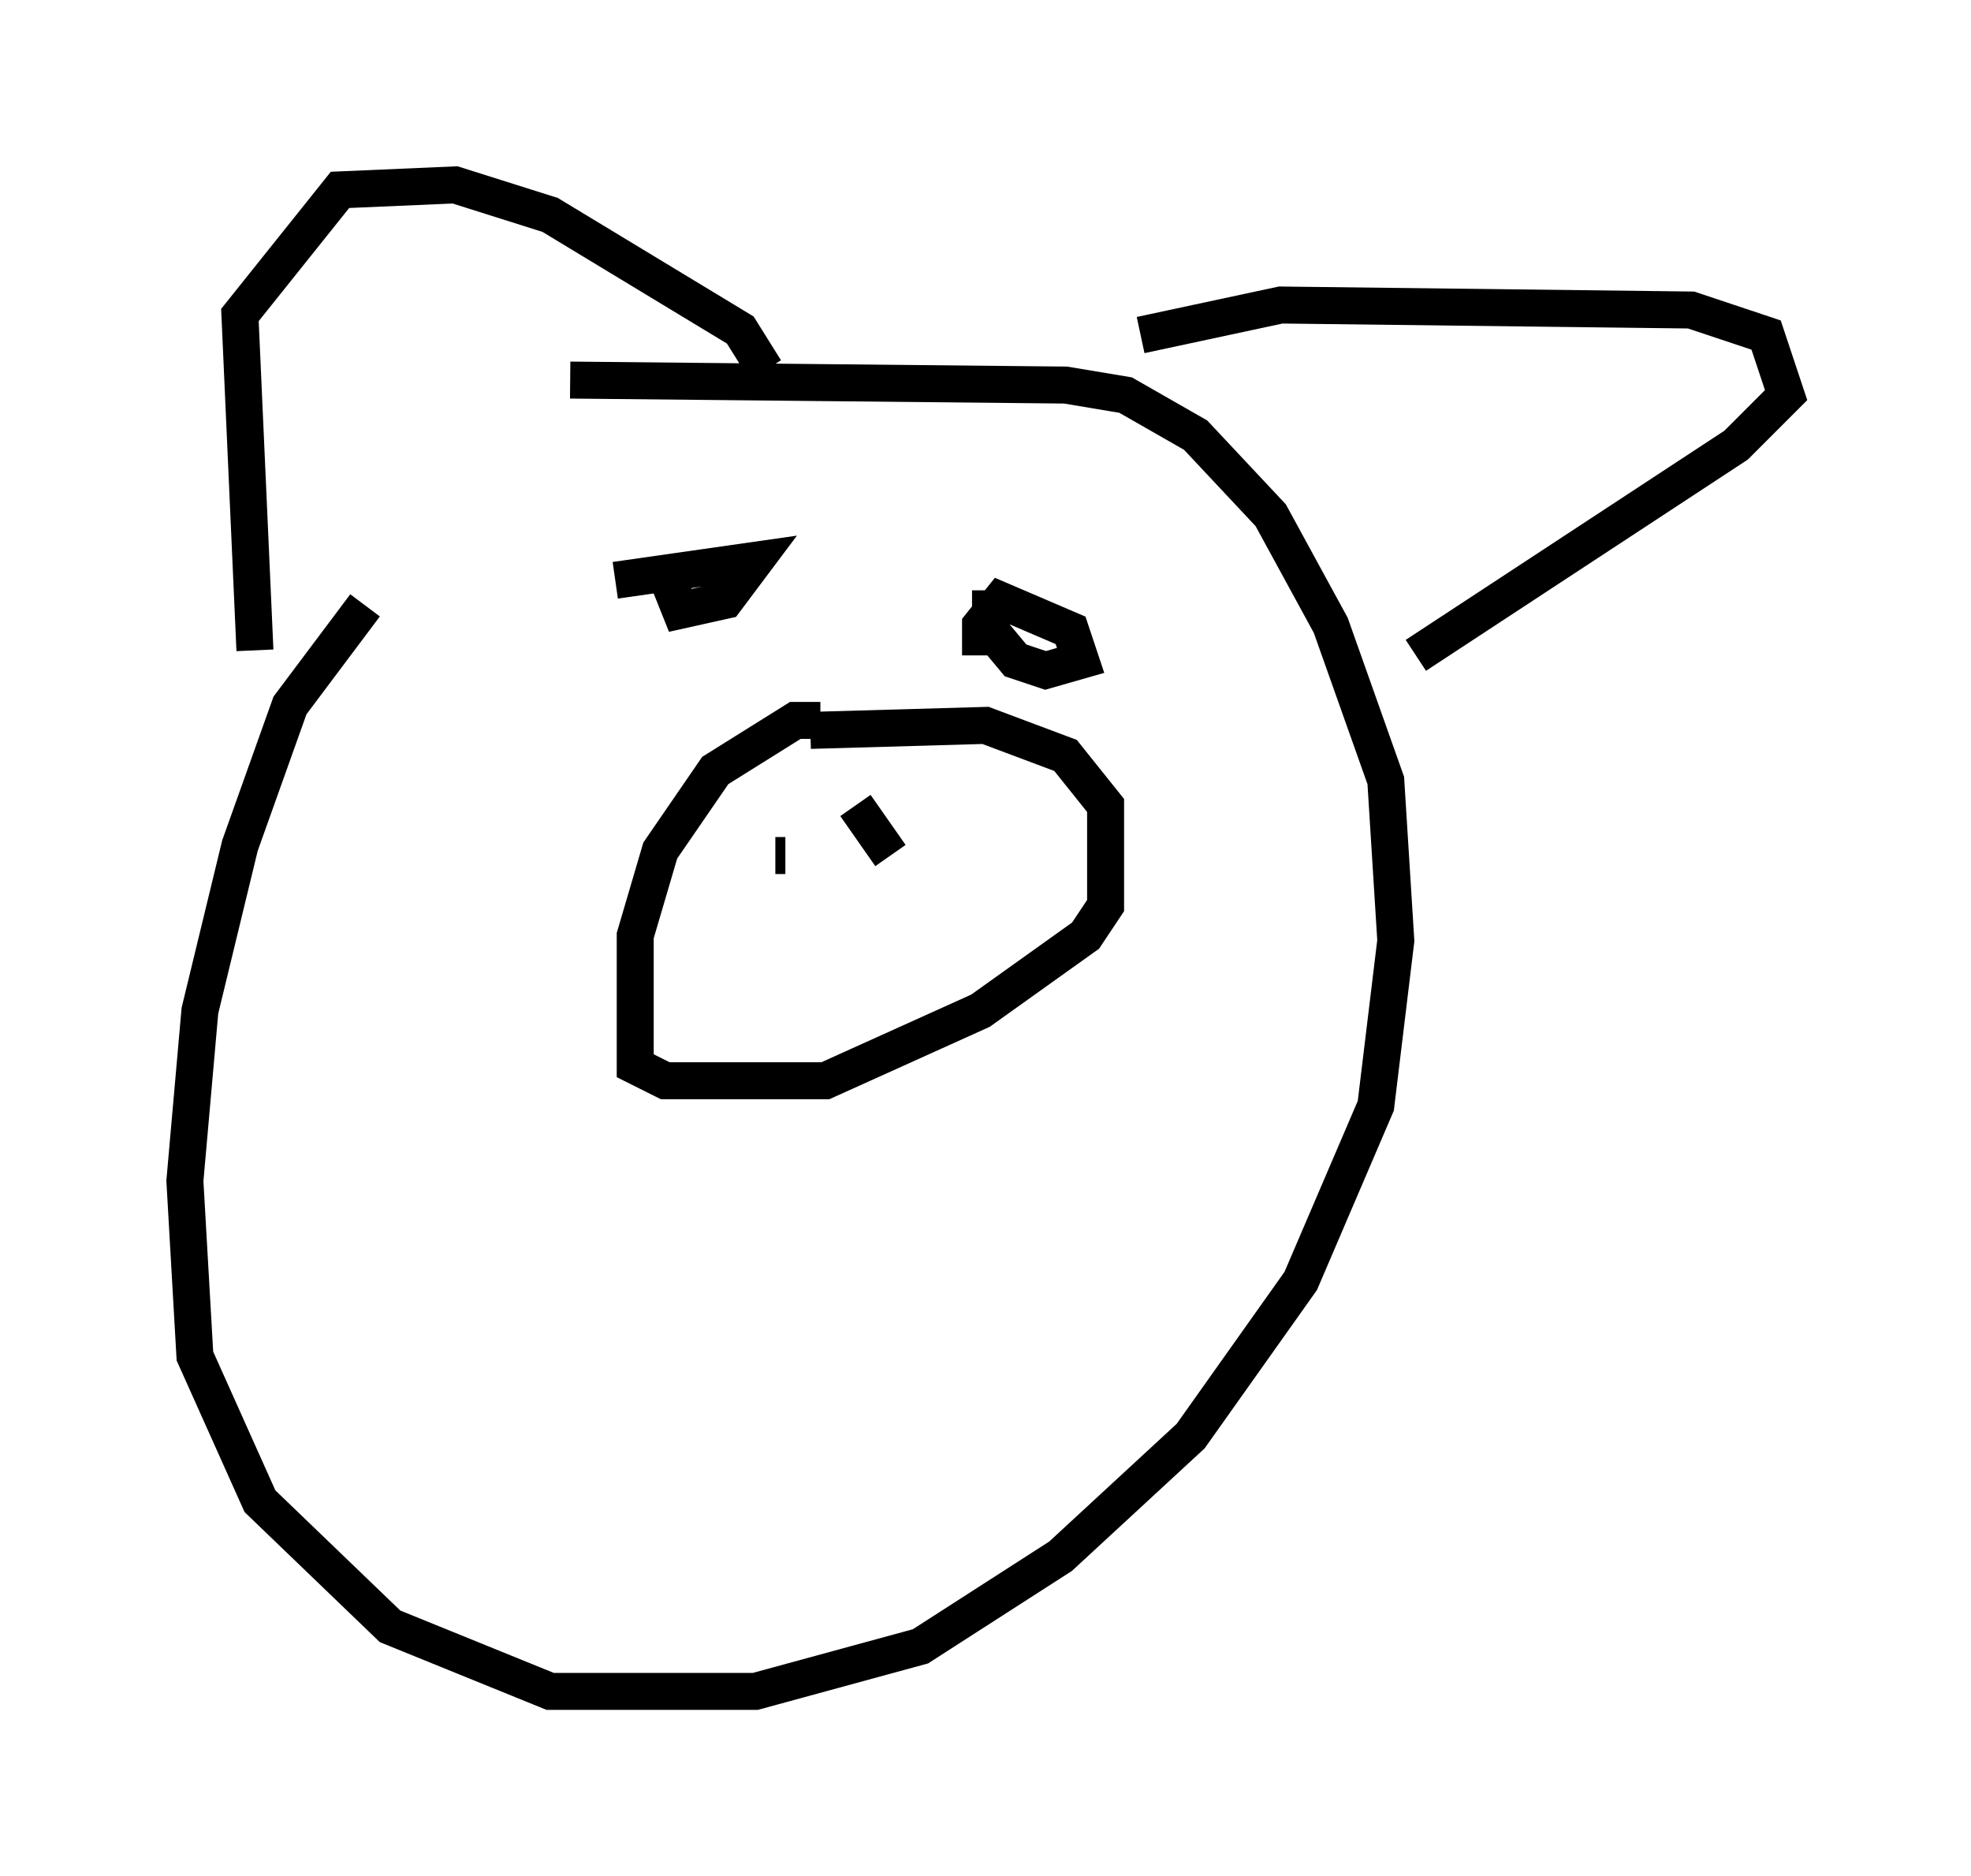 <?xml version="1.0" encoding="utf-8" ?>
<svg baseProfile="full" height="50.73" version="1.1" width="53.301" xmlns="http://www.w3.org/2000/svg" xmlns:ev="http://www.w3.org/2001/xml-events" xmlns:xlink="http://www.w3.org/1999/xlink"><defs /><rect fill="white" height="50.73" width="53.301" x="0" y="0" /><path d="M16.367, 11.631 m-6.495, 4.736 l-2.03, 2.706 -1.353, 3.789 l-1.083, 4.465 -0.406, 4.601 l0.271, 4.736 1.759, 3.924 l3.518, 3.383 4.33, 1.759 l5.548, 0.0 4.465, -1.218 l3.789, -2.436 3.518, -3.248 l2.977, -4.195 2.03, -4.736 l0.541, -4.465 -0.271, -4.33 l-1.488, -4.195 -1.624, -2.977 l-2.03, -2.165 -1.894, -1.083 l-1.624, -0.271 -13.396, -0.135 m-8.525, 7.307 l-0.406, -9.066 2.706, -3.383 l3.112, -0.135 2.571, 0.812 l5.142, 3.112 0.677, 1.083 m10.149, -0.947 l3.789, -0.812 11.096, 0.135 l2.03, 0.677 0.541, 1.624 l-1.353, 1.353 -8.66, 5.683 m-16.103, 1.759 l-0.677, 0.0 -2.165, 1.353 l-1.488, 2.165 -0.677, 2.3 l0.0, 3.518 0.812, 0.406 l4.33, 0.0 4.195, -1.894 l2.842, -2.03 0.541, -0.812 l0.0, -2.706 -1.083, -1.353 l-2.165, -0.812 -4.736, 0.135 m-0.947, 3.383 l0.271, 0.0 m2.842, 0.0 l-0.947, -1.353 m-4.736, -4.736 l0.0, 0.0 m10.555, -1.624 l0.0, 0.0 m-12.314, 0.271 l3.789, -0.541 -0.812, 1.083 l-1.218, 0.271 -0.541, -1.353 m8.66, 2.571 l0.0, -0.812 0.541, -0.677 l1.894, 0.812 0.271, 0.812 l-0.947, 0.271 -0.812, -0.271 l-0.677, -0.812 0.0, -1.083 " fill="none" stroke="black" stroke-width="1" /></svg>